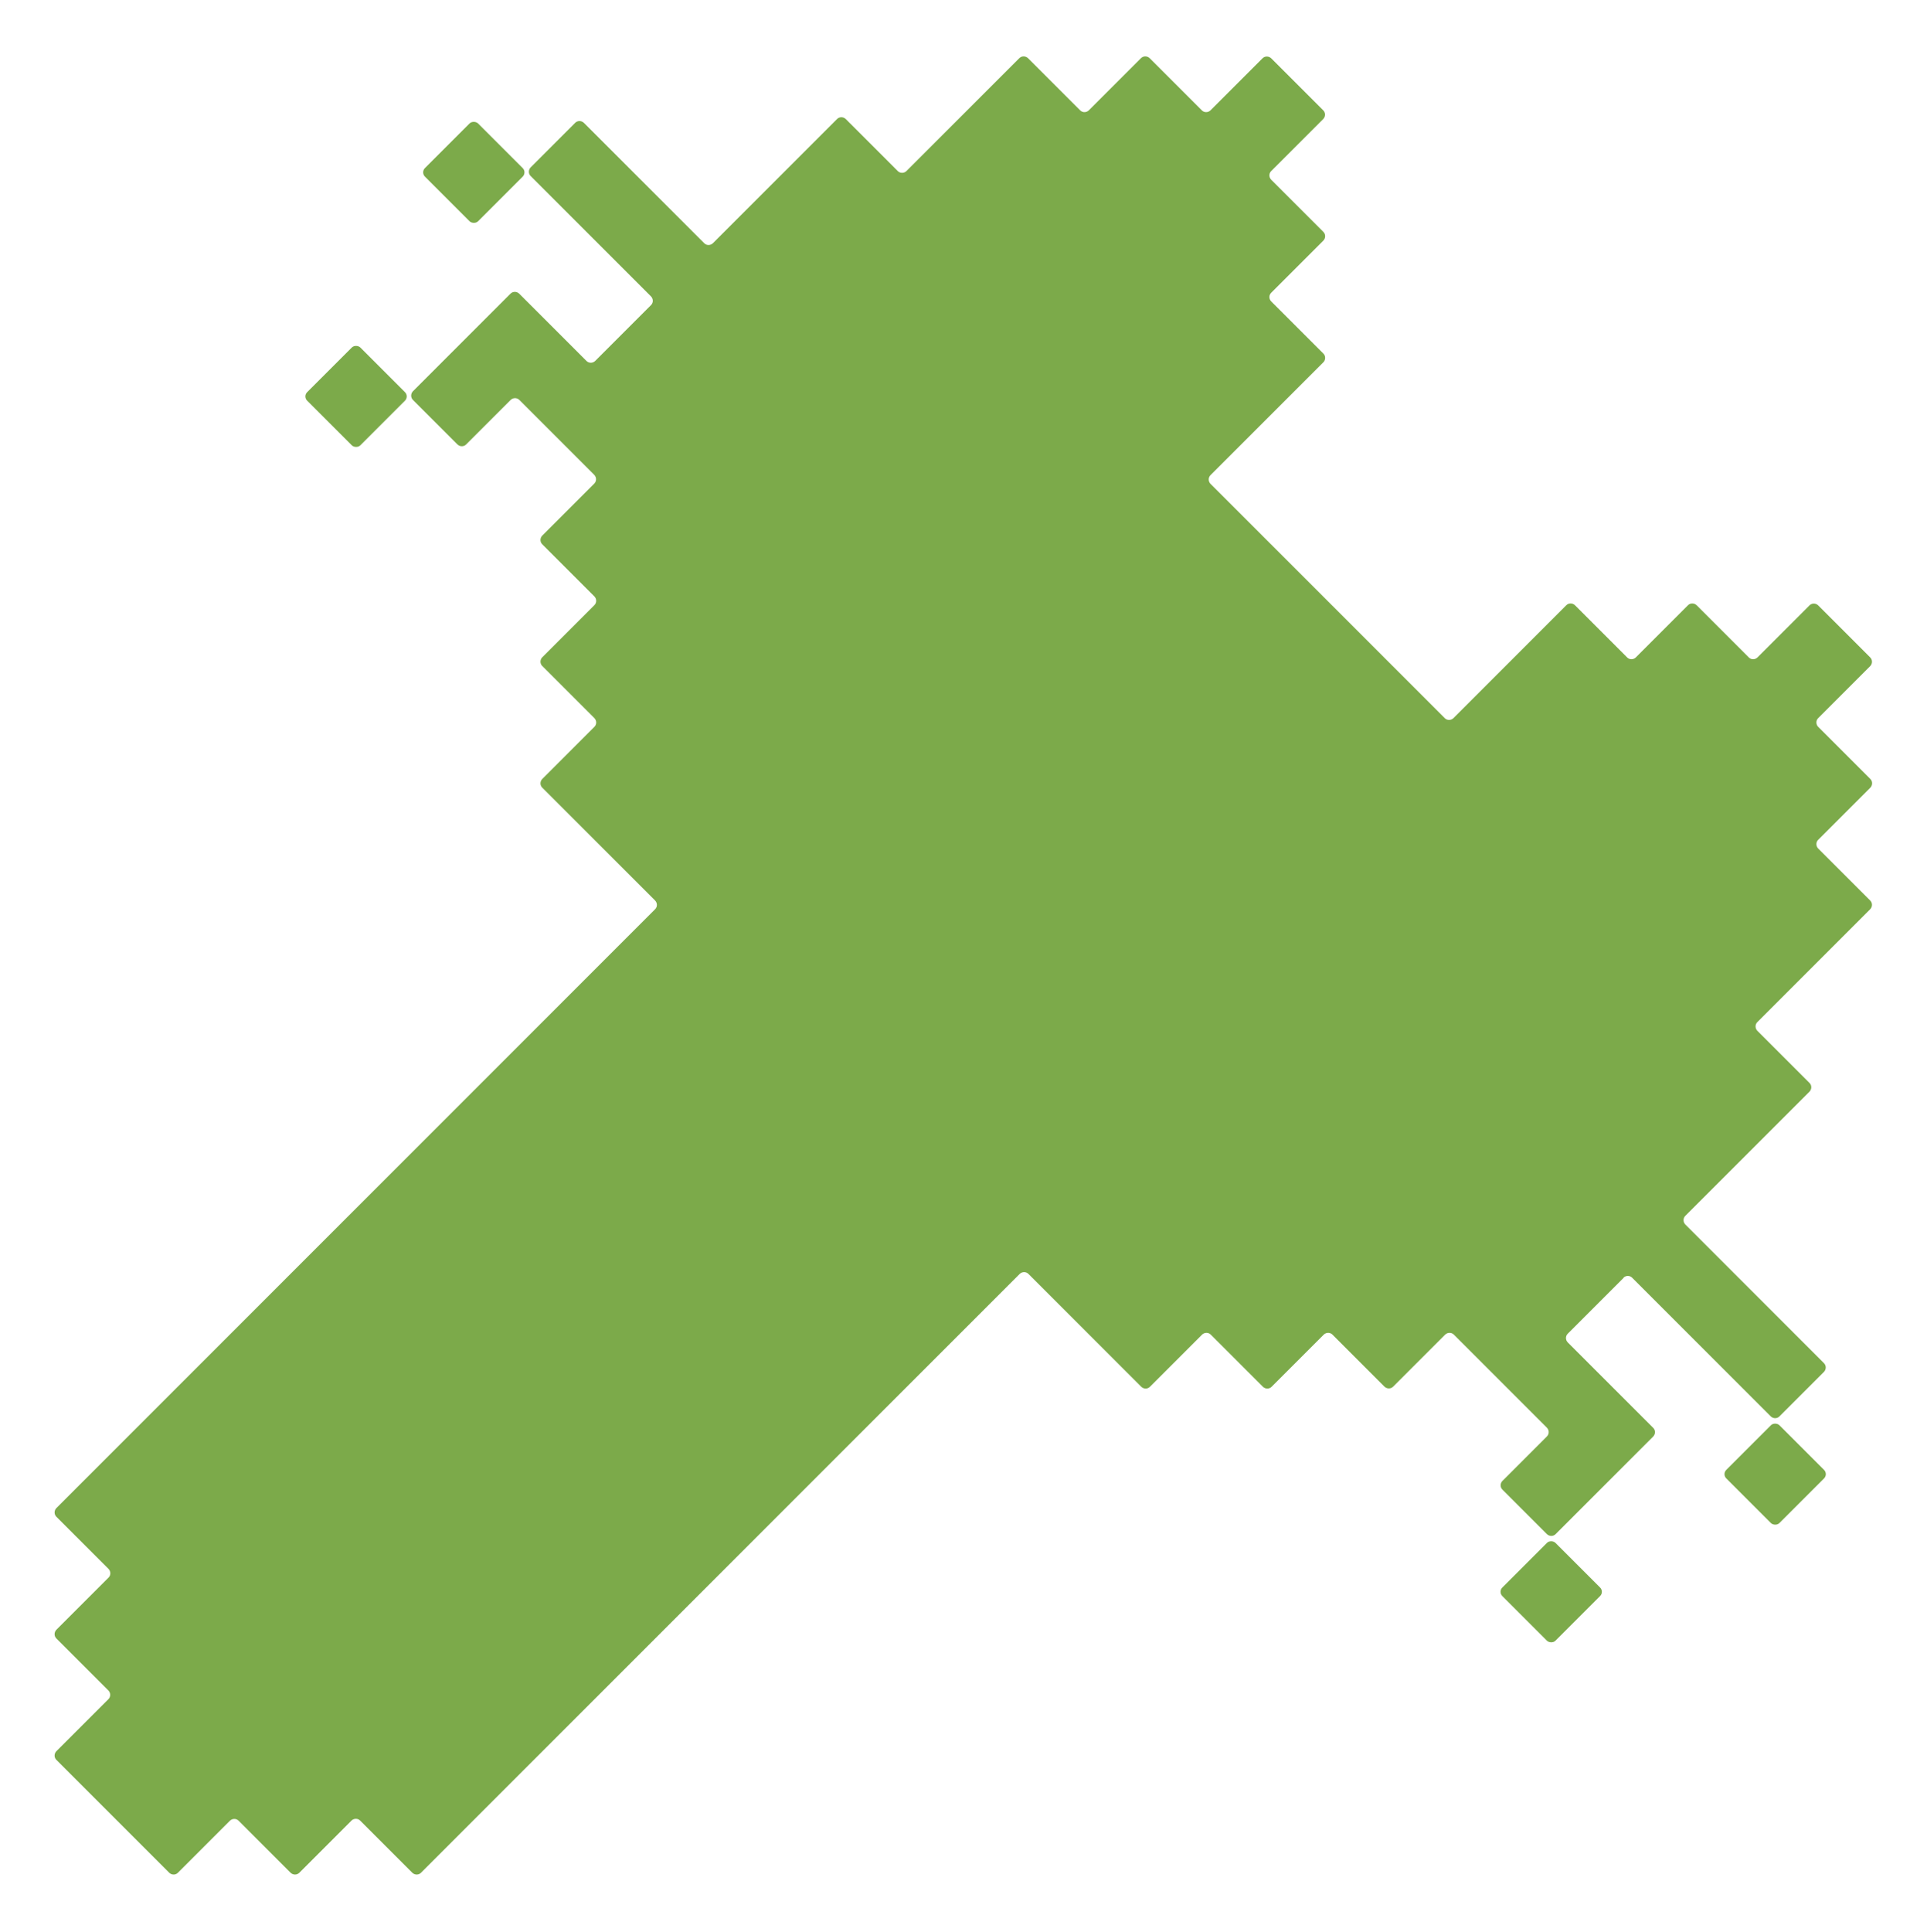 <?xml version="1.0" encoding="UTF-8"?><svg id="_レイヤー_1" xmlns="http://www.w3.org/2000/svg" viewBox="0 0 141.27 141.61"><defs><style>.cls-1{fill:#7caa4a;}</style></defs><rect class="cls-1" x="31.98" y="9.88" width="5.51" height="5.51" rx=".44" ry=".44" transform="translate(1.24 28.26) rotate(-45)"/><path class="cls-1" d="M119.03,93.66l-4.1,4.1c-.17.17-.17.45,0,.63l6.27,6.27c.17.17.17.45,0,.63l-7.16,7.16c-.17.17-.45.17-.63,0l-3.27-3.27c-.17-.17-.17-.45,0-.63l3.27-3.27c.17-.17.17-.45,0-.63l-2.69-2.69h0s-4.14-4.14-4.14-4.14c-.17-.17-.45-.17-.63,0l-3.82,3.82c-.17.17-.45.17-.63,0l-3.82-3.82c-.17-.17-.45-.17-.63,0l-3.83,3.83c-.17.17-.45.17-.63,0l-3.83-3.83c-.17-.17-.45-.17-.63,0l-3.83,3.83c-.17.17-.45.17-.63,0l-8.28-8.28c-.17-.17-.45-.17-.63,0l-43.9,43.9c-.17.17-.45.17-.63,0l-3.83-3.83c-.17-.17-.45-.17-.63,0l-3.83,3.83c-.17.17-.45.17-.63,0l-3.82-3.82c-.17-.17-.45-.17-.63,0l-3.82,3.82c-.17.17-.45.17-.63,0l-8.28-8.28c-.17-.17-.17-.45,0-.63l3.82-3.82c.17-.17.17-.45,0-.63l-3.82-3.82c-.17-.17-.17-.45,0-.63l3.83-3.83c.17-.17.17-.45,0-.63l-3.83-3.83c-.17-.17-.17-.45,0-.63l43.9-43.9c.17-.17.17-.45,0-.63l-8.28-8.28c-.17-.17-.17-.45,0-.63l3.83-3.83c.17-.17.17-.45,0-.63l-3.83-3.83c-.17-.17-.17-.45,0-.63l3.83-3.83c.17-.17.17-.45,0-.63l-3.83-3.83c-.17-.17-.17-.45,0-.63l3.82-3.82c.17-.17.17-.45,0-.63l-4.14-4.14h0s-1.36-1.36-1.36-1.36c-.17-.17-.45-.17-.63,0l-3.27,3.27c-.17.17-.45.17-.63,0l-3.27-3.27c-.17-.17-.17-.45,0-.63l7.16-7.16c.17-.17.45-.17.63,0l4.94,4.94c.17.17.45.17.63,0l4.1-4.1c.17-.17.17-.45,0-.63l-8.83-8.83c-.17-.17-.17-.45,0-.63l3.27-3.27c.17-.17.45-.17.63,0l8.83,8.83c.17.17.45.17.63,0l9.11-9.11c.17-.17.45-.17.63,0l3.82,3.82c.17.17.45.17.63,0l8.28-8.28c.17-.17.45-.17.63,0l3.83,3.83c.17.17.45.17.63,0l3.83-3.83c.17-.17.45-.17.63,0l3.83,3.83c.17.17.45.17.63,0l3.82-3.82c.17-.17.45-.17.63,0l3.82,3.82c.17.17.17.45,0,.63l-3.82,3.82c-.17.17-.17.45,0,.63l3.83,3.83c.17.17.17.45,0,.63l-3.83,3.83c-.17.17-.17.45,0,.63l3.83,3.83c.17.17.17.45,0,.63l-8.28,8.28c-.17.17-.17.45,0,.63l17.18,17.18c.17.17.45.17.63,0l8.28-8.28c.17-.17.45-.17.63,0l3.83,3.83c.17.17.45.17.63,0l3.83-3.83c.17-.17.45-.17.63,0l3.83,3.83c.17.17.45.17.63,0l3.82-3.82c.17-.17.45-.17.63,0l3.82,3.82c.17.17.17.45,0,.63l-3.82,3.82c-.17.17-.17.45,0,.63l3.83,3.83c.17.17.17.45,0,.63l-3.83,3.83c-.17.17-.17.45,0,.63l3.82,3.82c.17.17.17.45,0,.63l-8.28,8.28c-.17.17-.17.45,0,.63l3.83,3.83c.17.17.17.45,0,.63l-9.11,9.11c-.17.17-.17.45,0,.63l10.17,10.17c.17.17.17.45,0,.63l-3.27,3.27c-.17.17-.45.17-.63,0l-10.17-10.17c-.17-.17-.45-.17-.63,0Z"/><rect class="cls-1" x="23.35" y="26.3" width="5.51" height="5.51" rx=".44" ry=".44" transform="translate(-12.9 26.97) rotate(-45)"/><rect class="cls-1" x="127.38" y="105.29" width="5.51" height="5.51" rx=".44" ry=".44" transform="translate(-38.28 123.67) rotate(-45)"/><rect class="cls-1" x="110.96" y="113.92" width="5.51" height="5.51" rx=".44" ry=".44" transform="translate(-49.19 114.58) rotate(-45)"/></svg>